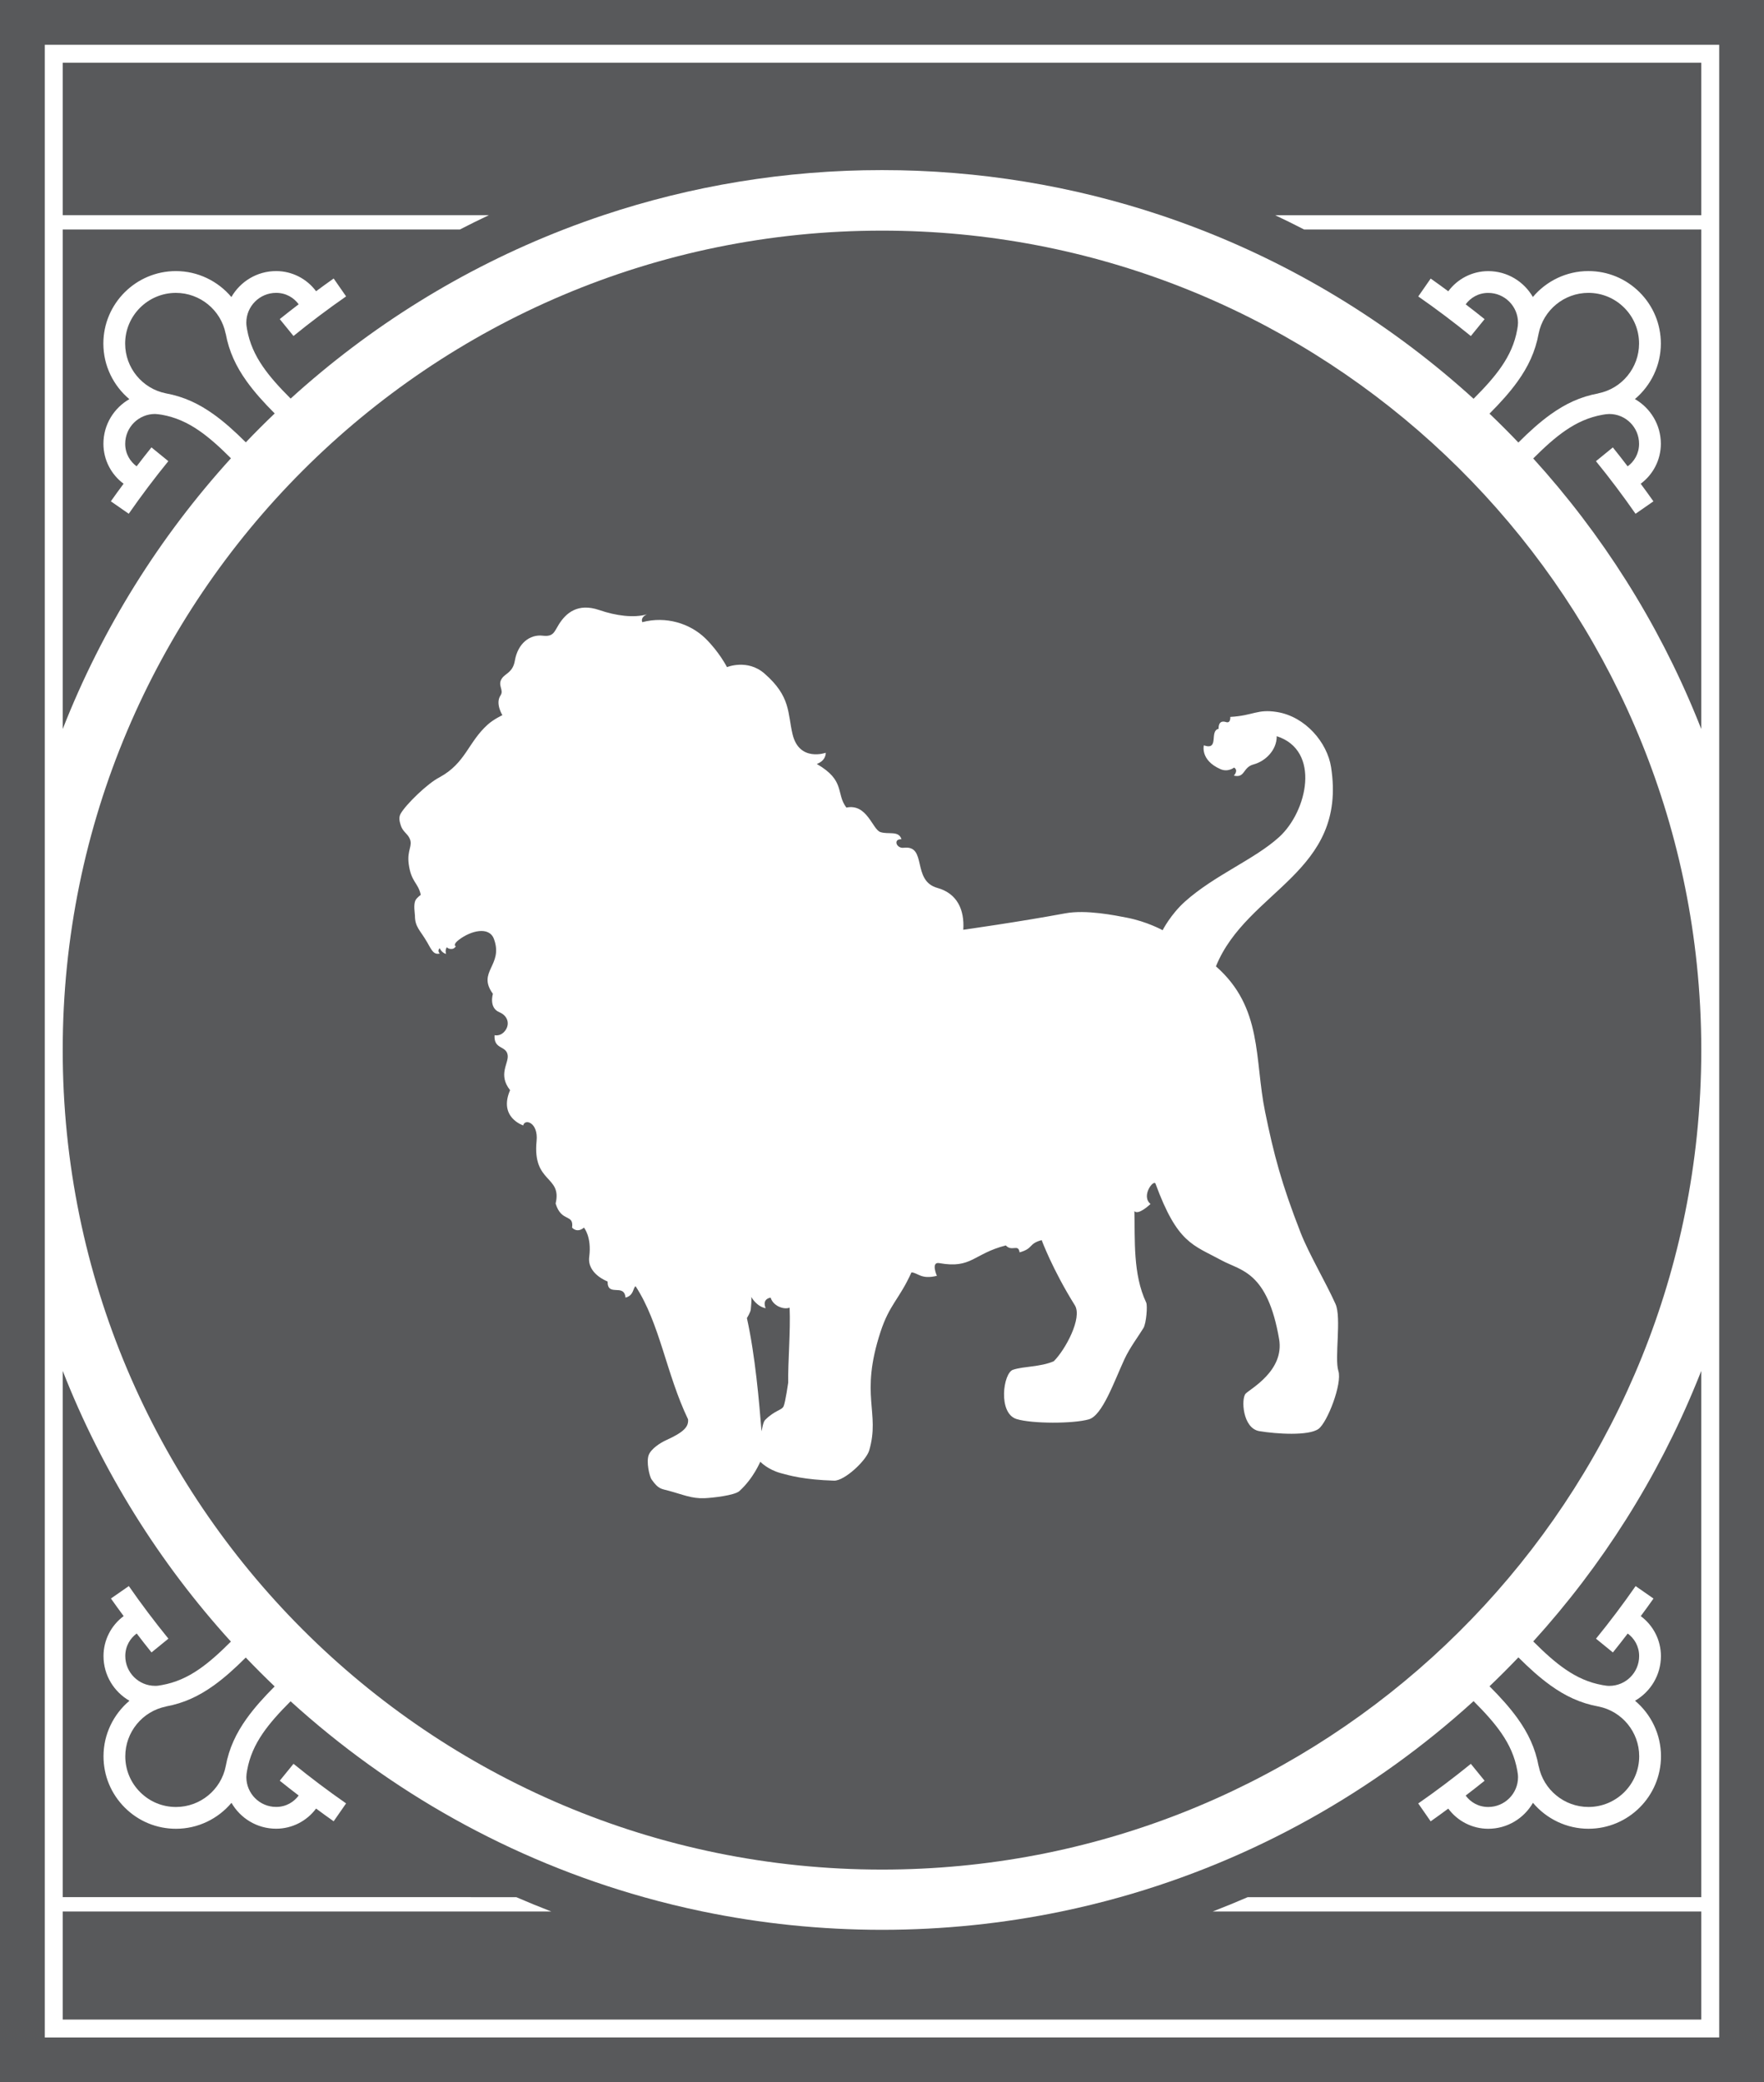 <?xml version="1.0" encoding="utf-8"?>
<!-- Generator: Adobe Illustrator 15.1.0, SVG Export Plug-In . SVG Version: 6.00 Build 0)  -->
<!DOCTYPE svg PUBLIC "-//W3C//DTD SVG 1.1//EN" "http://www.w3.org/Graphics/SVG/1.1/DTD/svg11.dtd">
<svg version="1.1" id="Layer_1" xmlns="http://www.w3.org/2000/svg" xmlns:xlink="http://www.w3.org/1999/xlink" x="0px" y="0px"
	 width="1031.371px" height="1217.179px" viewBox="0 0 1031.371 1217.179" enable-background="new 0 0 1031.371 1217.179"
	 xml:space="preserve">
<g>
	<rect x="515.685" y="-452.824" fill="#58595B" width="0" height="958.034"/>
	<rect x="992.083" y="36.668" fill="#58595B" width="2.619" height="0.002"/>
	<g>
		<path fill="#58595B" d="M992.083,36.668L36.668,36.67v89.116h249.159c-5.713,2.701-11.377,5.486-16.979,8.381H36.668v231.68
			v60.318c23.044-58.804,56.598-112.339,98.361-158.278l-0.103-0.101c-6.642-6.64-12.633-12.029-18.719-16.197
			c-6.724-4.604-13.574-7.706-21.571-9.143c-1.596-0.283-2.824-0.36-3.99-0.457c-9.629,0.002-17.442,7.813-17.442,17.409
			c-0.004,5.926,2.975,10.475,6.679,13.19c2.869-3.72,5.725-7.454,8.668-11.066l9.871,8.046
			c-8.045,9.877-15.833,20.223-23.151,30.746l-10.46-7.272c2.41-3.466,4.943-6.867,7.448-10.285
			c-7.26-5.363-11.794-13.978-11.791-23.363c-0.004-11.152,6.126-20.859,15.154-26.073c-9.347-7.854-15.191-19.603-15.191-32.457
			c-0.004-23.37,19.013-42.389,42.397-42.396c0,0,0,0,0.004,0c12.846,0,24.591,5.838,32.453,15.168
			c5.209-9.046,14.966-15.174,26.142-15.174c0.004,0,0.012,0,0.017,0c9.388,0,17.998,4.534,23.355,11.784
			c3.421-2.503,6.83-5.038,10.292-7.444l7.269,10.46c-10.501,7.293-20.847,15.081-30.759,23.147l-8.038-9.879
			c3.618-2.944,7.346-5.797,11.062-8.659c-2.709-3.702-7.256-6.673-13.186-6.673c0,0-0.004,0-0.008,0
			c-9.605,0-17.417,7.809-17.417,17.407c-0.008,1.209,0.176,2.472,0.454,4.008c1.44,8.001,4.547,14.847,9.155,21.571
			c4.166,6.083,9.56,12.066,16.202,18.7l0.106,0.106c46.298-42.066,100.31-75.781,159.646-98.826
			c7.657-2.971,15.396-5.771,23.224-8.381c51.188-17.08,105.953-26.351,162.882-26.351s111.694,9.271,162.882,26.351
			c7.829,2.611,15.568,5.41,23.225,8.381c59.39,23.063,113.441,56.817,159.764,98.934l0.185-0.182
			c6.609-6.607,11.979-12.565,16.136-18.621c4.642-6.75,7.768-13.622,9.209-21.651c0.286-1.594,0.462-2.819,0.458-3.986
			c0-9.625-7.809-17.434-17.405-17.434c0,0-0.004,0-0.008,0c-5.922,0-10.465,2.973-13.182,6.675
			c3.716,2.86,7.443,5.715,11.058,8.657l-8.038,9.879c-9.903-8.063-20.249-15.848-30.746-23.143l7.269-10.46
			c3.462,2.406,6.867,4.939,10.284,7.442c5.36-7.248,13.971-11.786,23.355-11.786c0.004,0,0.008,0,0.012,0
			c11.148,0,20.88,6.102,26.094,15.125c7.854-9.329,19.594-15.16,32.437-15.16c0.004,0,0.008,0,0.012,0
			c11.315,0,21.956,4.406,29.961,12.408c8.005,8.005,12.416,18.649,12.416,29.971c0,12.846-5.836,24.587-15.171,32.447
			c9.045,5.206,15.171,14.956,15.171,26.13c0.004,9.388-4.534,18.003-11.786,23.364c2.505,3.419,5.038,6.828,7.44,10.284
			l-10.46,7.268c-7.272-10.472-15.061-20.816-23.143-30.744l9.879-8.042c2.946,3.62,5.799,7.346,8.655,11.062
			c3.708-2.713,6.683-7.262,6.679-13.19c0-9.599-7.809-17.407-17.405-17.407c-1.129,0.002-2.476,0.178-4.006,0.454
			c-8.038,1.447-14.913,4.576-21.67,9.218c-6.053,4.158-12.007,9.523-18.608,16.128l-0.188,0.19
			c40.171,44.215,72.714,95.472,95.635,151.679c0.881,2.157,1.769,4.308,2.619,6.479v-60.314V134.168h-2.619h-229.56
			c-5.603-2.896-11.267-5.68-16.979-8.381h246.539h2.619V36.67h-2.619V36.668z"/>
		<path fill="#58595B" d="M958.325,200.839c0-7.92-3.086-15.367-8.688-20.965c-5.599-5.598-13.038-8.68-20.953-8.68
			c-0.004,0-0.008,0-0.012,0c-14.103,0-26.327,10.016-29.073,23.817c-1.927,10.593-6.188,19.462-12.334,28.015
			c-4.485,6.239-9.953,12.322-16.387,18.766c5.755,5.498,11.386,11.127,16.882,16.885c6.441-6.438,12.522-11.901,18.764-16.386
			c8.553-6.149,17.417-10.409,28.009-12.334l-0.009-0.045C948.315,227.156,958.325,214.93,958.325,200.839z"/>
		<path fill="#58595B" d="M124.933,242.202c6.249,4.477,12.339,9.938,18.784,16.37c5.5-5.76,11.136-11.391,16.894-16.892
			c-6.433-6.441-11.896-12.527-16.378-18.772c-6.11-8.52-10.35-17.36-12.265-27.914l-0.049,0.01
			c-2.758-13.79-14.991-23.797-29.085-23.797c0,0,0,0-0.004,0c-16.357,0.006-29.666,13.311-29.662,29.658
			c0,14.103,10.022,26.326,23.826,29.068v0.002C107.553,231.852,116.4,236.087,124.933,242.202z"/>
		<path fill="#58595B" d="M906.54,985.184c-6.237-4.485-12.326-9.944-18.768-16.378c-5.496,5.762-11.132,11.394-16.886,16.894
			c6.438,6.441,11.9,12.522,16.39,18.76c6.151,8.553,10.407,17.417,12.331,28.008l0.049-0.012
			c2.759,13.787,14.99,23.797,29.085,23.797c0,0,0,0,0.004,0c16.357-0.008,29.666-13.309,29.662-29.657
			c0-14.103-10.022-26.326-23.826-29.068l0,0C923.981,995.603,915.1,991.339,906.54,985.184z"/>
		<path fill="#58595B" d="M73.25,1026.619c0,7.919,3.086,15.367,8.688,20.966c5.599,5.599,13.039,8.68,20.954,8.68
			c0.004,0,0.008,0,0.012,0c14.103,0,26.326-10.015,29.072-23.817c1.916-10.538,6.143-19.365,12.236-27.874
			c4.477-6.253,9.937-12.343,16.37-18.784c-5.762-5.5-11.393-11.131-16.889-16.885c-6.446,6.429-12.535,11.893-18.784,16.365
			c-8.508,6.094-17.332,10.316-27.865,12.232l0.008,0.045C83.26,1000.301,73.25,1012.529,73.25,1026.619z"/>
		<path fill="#58595B" d="M896.459,959.483l0.188,0.188c6.605,6.604,12.563,11.966,18.616,16.124
			c6.761,4.641,13.636,7.775,21.674,9.216c1.596,0.286,2.803,0.467,3.99,0.458c9.629-0.004,17.441-7.816,17.441-17.409
			c0.004-5.926-2.971-10.477-6.679-13.193c-2.869,3.724-5.726,7.456-8.668,11.065l-9.871-8.046
			c8.046-9.875,15.834-20.221,23.151-30.742l10.46,7.269c-2.41,3.471-4.943,6.867-7.448,10.288
			c7.26,5.361,11.795,13.976,11.79,23.359c0,11.148-6.102,20.88-15.13,26.094c9.331,7.857,15.167,19.594,15.167,32.437
			c0.004,23.372-19.014,42.389-42.397,42.397c0,0,0,0-0.004,0c-12.846,0-24.592-5.836-32.457-15.167
			c-5.205,9.044-14.962,15.175-26.139,15.175c-0.004,0-0.012,0-0.016,0c-9.389,0-17.999-4.538-23.355-11.786
			c-3.422,2.505-6.83,5.038-10.293,7.444l-7.268-10.461c10.501-7.292,20.847-15.08,30.758-23.146l8.038,9.879
			c-3.613,2.943-7.346,5.8-11.062,8.66c2.709,3.699,7.256,6.675,13.186,6.675c0,0,0.004,0,0.008,0
			c9.605,0,17.418-7.809,17.418-17.409c0.008-1.211-0.177-2.472-0.455-4.011c-1.448-8.029-4.575-14.904-9.216-21.657
			c-4.162-6.053-9.531-12.007-16.141-18.612l-0.184-0.18c-58.243,52.956-128.698,92.709-206.635,114.579
			c-11.319,3.176-22.786,5.975-34.4,8.382c-33.853,7.01-68.916,10.705-104.844,10.705c-35.927,0-70.991-3.695-104.844-10.705
			c-11.614-2.407-23.081-5.206-34.396-8.382c-77.895-21.857-148.317-61.582-206.544-114.497l-0.065,0.065
			c-6.658,6.654-12.06,12.653-16.234,18.751c-4.583,6.712-7.677,13.546-9.11,21.519c-0.287,1.596-0.462,2.823-0.458,3.985
			c0,9.626,7.809,17.434,17.405,17.434c0,0,0.004,0,0.008,0c5.921,0,10.464-2.971,13.182-6.67c-3.716-2.865-7.444-5.718-11.058-8.66
			l8.037-9.879c9.904,8.062,20.25,15.846,30.747,23.143l-7.268,10.46c-3.462-2.406-6.867-4.939-10.284-7.443
			c-5.361,7.251-13.972,11.785-23.355,11.785c-0.004,0-0.008,0-0.012,0c-11.148,0-20.88-6.098-26.093-15.125
			c-7.854,9.331-19.595,15.162-32.437,15.162c-0.004,0-0.008,0-0.012,0c-11.316,0-21.956-4.407-29.961-12.408
			c-8.004-8.005-12.416-18.648-12.416-29.969c0-12.846,5.835-24.587,15.17-32.448c-9.044-5.206-15.17-14.958-15.17-26.13
			c-0.004-9.389,4.534-18.003,11.786-23.364c-2.505-3.417-5.038-6.83-7.44-10.284l10.46-7.268
			c7.272,10.473,15.06,20.813,23.143,30.742l-9.879,8.045c-2.947-3.621-5.799-7.35-8.656-11.065
			c-3.708,2.718-6.683,7.264-6.679,13.194c0,9.597,7.809,17.404,17.405,17.404c1.24,0.054,2.48-0.176,4.006-0.454
			c7.98-1.437,14.814-4.526,21.526-9.113c6.102-4.171,12.097-9.577,18.751-16.235l0.065-0.065
			c-41.75-45.933-75.296-99.453-98.336-158.249v60.318v247.32H301.86c6.761,2.931,13.587,5.722,20.487,8.382H36.668v63.158
			l955.415-0.005h2.619v-63.153h-2.619h-283.06c6.899-2.66,13.726-5.451,20.486-8.382h262.573h2.619V861.658v-60.314
			c-0.851,2.169-1.738,4.322-2.619,6.475C969.166,864.02,936.626,915.269,896.459,959.483z"/>
		<path fill="#58595B" d="M461.665,764.361c0,0-2.206,1.084-5.758-0.349c-4.542-1.833-5.329-5.5-5.329-5.5
			c-5.5,1.048-2.881,6.196-2.881,6.196c-5.173-0.966-8.066-5.926-8.471-6.662c0.127,0.393,0.299,1.85-0.258,7.361
			c-0.176,1.748-2.271,5.063-2.271,5.063c4.891,22.001,7.162,49.068,8.557,66.179c0.274-0.966,0.859-5.402,2.096-6.634
			c5.762-5.762,9.781-5.59,10.828-8.033c1.048-2.443,2.668-13.763,2.668-13.763C460.634,796.589,462.271,777.952,461.665,764.361z"
			/>
		<path fill="#58595B" d="M515.685,134.811c-264.554,0-479.017,214.463-479.017,479.02c0,264.55,214.463,479.017,479.017,479.017
			c247.579,0,451.274-187.829,476.397-428.762c1.724-16.518,2.619-33.284,2.619-50.255c0-16.976-0.896-33.738-2.619-50.257
			C966.959,322.64,763.264,134.811,515.685,134.811z M770.9,835.254c-5.762,4.19-24.665,2.963-34.572,1.31
			c-9.903-1.653-10.738-19.12-8.005-21.943c2.733-2.824,22.726-13.374,19.541-31.889c-6.821-39.672-22.414-39.921-33.537-45.958
			c-16.963-9.212-25.855-9.899-38.706-44.812c-1.039-2.815-8.7,7.097-2.938,11.811c0,0-7.071,6.81-9.429,4.19
			c0.438,16.673-0.962,36.841,6.896,53.431c0.904,1.907,0,12.221-1.571,14.84c-2.832,4.723-7.976,11.401-11.172,18.334
			c-6.114,13.271-12.879,32.837-20.781,35.097c-9.167,2.619-33.284,2.603-42.255-0.172c-11-3.405-7.857-26.892-2.095-28.811
			c6.286-2.096,15.977-1.572,23.834-4.977c6.724-6.654,16.905-25.39,12.31-32.739c-13.092-20.954-19.377-38.068-19.377-38.068
			c-7.857,2.096-4.715,4.891-12.924,7.162c-0.696-5.238-4.539-0.176-8.034-4.06c-18.988,4.846-19.905,13.75-38.894,10.346
			c-5.104-0.917-1.412,7.424-1.412,7.424c-9.326,2.267-11-1.772-14.872-2.014c-7.088,15.73-12.789,18.596-18.088,34.769
			c-12.29,37.52-0.065,46.948-6.617,69.302c-1.756,5.982-14.451,17.859-20.561,17.679c-17.291-0.523-25.97-2.971-31.208-4.411
			c-7.682-2.112-11.872-6.635-11.872-6.635c-0.147-0.081-3.667,9.254-12.224,17.111c-2.82,2.59-16.063,4.019-20.429,4.19
			c-7.51,0.303-12.572-2.096-20.954-4.362c-4.452-1.208-5.938-0.876-9.916-6.499c-1.461-2.063-3.184-10.44-1.789-14.282
			c1.396-3.839,7.108-7.367,10.129-8.729c10.824-4.891,13.268-8.033,12.919-12.224c-12.78-26.634-16.447-56.025-30.685-77.822
			c-1.617,0.995-0.917,5.361-5.894,6.671c-0.786-8.643-10.563-0.09-10.477-9.429c0,0-12.048-4.453-10.738-14.405
			c1.539-11.704-3.078-17.09-3.078-17.09c-4.125,3.47-6.94,0-6.94,0c1.113-8.315-6.221-2.815-9.625-14.078
			c3.929-16.501-13.62-11.672-11.131-36.537c1.093-10.914-6.941-13.227-7.813-9.126c0,0-14.581-4.624-7.686-20.602
			c-7.203-9.167-0.741-15.584-1.396-20.429c-0.786-5.806-8.205-3.144-7.682-11.701c0,0,2.857,0.704,5.239-1.571
			c4.019-3.841,3.122-9.556-2.443-11.874c-6.286-2.619-3.757-10.739-3.757-10.739c-9.515-13.008,6.29-16.554,0.61-32.04
			c-2.787-7.602-13.575-4.89-20.536,0.483c-1.568,1.209-2.235,2.096-2.337,2.812c-0.131,0.917,0.65,0.917,0.655,0.917
			c-0.544,0.698-1.101,1.43-2.227,1.571c-2.095,0.262-3.143-0.982-3.143-0.982c-1.179,1.899-0.393,3.929-0.393,3.929
			c-2.619-0.655-3.798-3.405-3.798-3.405c-1.571,1.898,0.131,3.143,0.131,3.143c-3.667,0.917-4.845-2.095-7.321-6.425
			c-4.199-7.344-7.235-8.899-7.235-15.836c0-1.084-1.027-6.419,0.409-8.997c0.839-1.508,3.016-3.006,3.016-3.006
			c-1.571-7.25-5.631-7.381-7.059-18.062c-1.105-8.277,2.599-10.563,0.511-14.986c-1.399-2.977-4.162-4-5.238-7.857
			c-0.356-1.285-1.408-4.086,0-6.548c3.143-5.5,15.871-17.851,22.803-21.317c15.256-8.324,16.615-20.458,28.139-30.804
			c3.45-3.096,8.557-5.484,8.557-5.484s-4.301-6.822-1.092-11.541c2.226-3.274-2.096-5.893,0.917-10.083
			c2.1-2.92,6.278-3.38,7.465-10.258c1.747-10.126,8.819-15.453,16.284-14.575c6.306,0.741,6.679-2.187,9.433-6.589
			c4.162-6.652,11.083-12.711,23.654-8.389c9.846,3.384,20.298,4.714,27.833,2.497c-4.129,1.956-2.688,4.575-2.688,4.575
			c13.881-3.667,27.894,0.786,36.766,9.38c8.152,7.896,12.74,16.906,12.74,16.906s11.913-4.94,21.866,3.704
			c15.6,13.548,13.484,23.155,16.5,35.62c3.929,16.239,19.382,10.739,19.382,10.739s0.352,4.453-5.238,6.548
			c16.938,9.779,11.004,17.112,17.291,25.494c12.158-2.515,15.191,12.746,19.905,14.317c4.714,1.571,10.735-1.048,12.306,4.19
			c-4.977-0.262-3.049,5.494,1.31,4.977c13.967-1.658,4.436,19.238,19.729,23.486c11.45,3.18,15.891,12.658,15.104,24.444
			c0,0,32.171-4.504,59.631-9.603c12.22-2.269,29.158,1.222,35.969,2.531c11.811,2.271,20.953,7.333,20.953,7.333
			s4.714-9.269,13.096-16.762c17.286-15.453,40.625-24.596,55.018-37.679c16.505-14.987,24.514-50.636-1.403-58.968
			c0.078,8.119-6.626,14.665-13.542,16.5c-6.417,1.703-4.845,8.12-11.523,6.548c0,0,2.881-3.012,0.131-4.714
			c0,0-3.536,2.881-7.988,0.917c-11.918-5.256-9.691-13.881-9.691-13.881c9.298,3.143,3.012-8.512,8.644-9.691
			c0,0-0.524-5.5,4.321-3.929c2.844,0.923,2.488-3.012,2.488-3.012c13.619-0.786,15.715-4.714,27.239-2.881
			c16.754,2.666,29.465,17.941,31.691,32.216c9.658,61.93-49.154,71.764-67.312,116.464c27.501,24.096,22.438,54.216,28.725,84.95
			c5.115,25.021,9.601,42.078,20.776,70.717c4.854,12.441,14.668,28.896,20.43,41.73c3.564,7.943-0.712,31.745,1.657,39.111
			C784.868,808.711,776.118,831.456,770.9,835.254z"/>
		<path fill="#58595B" d="M0,0.002v1217.176l1029.14-0.005h2.23V772.243V0L0,0.002z M1005.178,134.168v252.997v68.415v316.34v68.412
			v268.639v8.382v73.63h-8.904h-1.572h-2.619l-955.415,0.005h-2.619H31.43h-5.238v-0.078v-73.557v-8.382V840.324v-68.413V455.59
			v-68.417V134.168v-8.381V26.194h10.477l958.034-0.002h1.572h8.904v99.595V134.168z"/>
	</g>
</g>
</svg>
